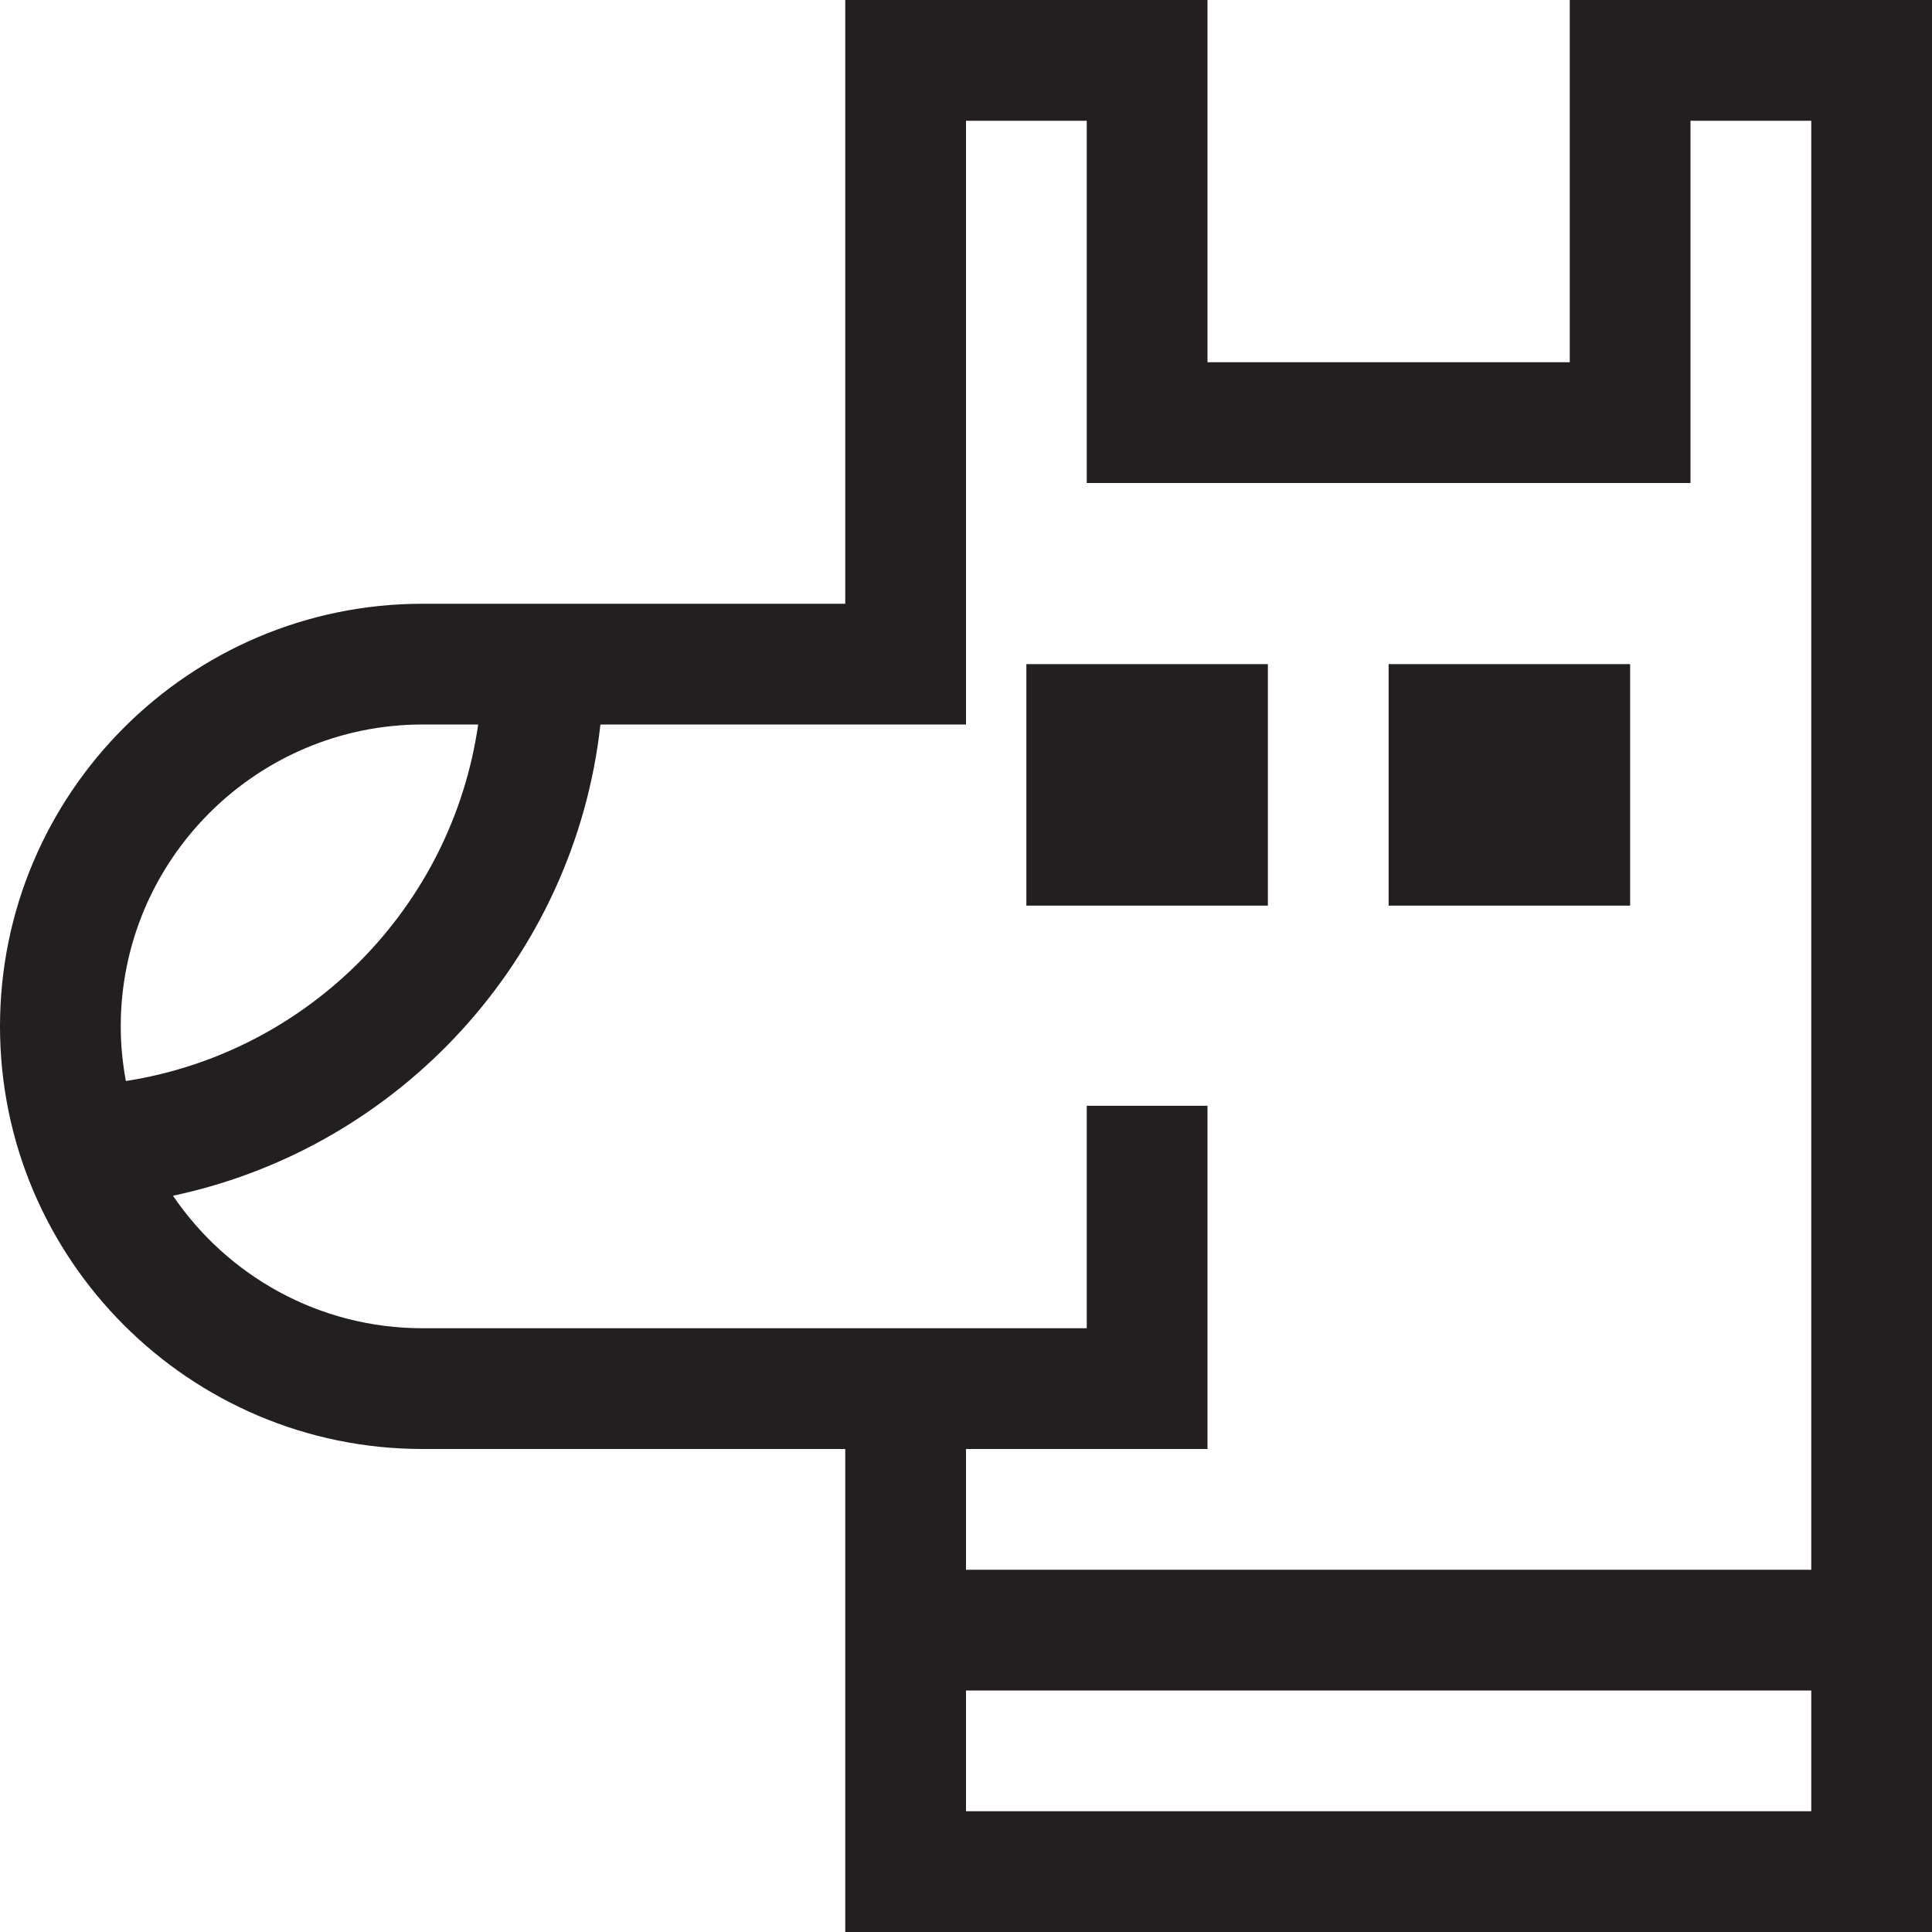 <?xml version="1.0" encoding="utf-8"?>
<!-- Generator: Adobe Illustrator 23.0.1, SVG Export Plug-In . SVG Version: 6.00 Build 0)  -->
<svg version="1.1" id="Layer_1" xmlns="http://www.w3.org/2000/svg" xmlns:xlink="http://www.w3.org/1999/xlink" x="0px" y="0px"
	 viewBox="0 0 64 64" style="enable-background:new 0 0 64 64;" xml:space="preserve">
<style type="text/css">
	.st0{fill:#231F20;}
</style>
<g id="XMLID_555_">
	<path id="XMLID_1865_" class="st0" d="M52,0v12H40V0H28v20H14C6.28,20,0,26.28,0,34s6.28,14,14,14h14v4v10v2h36v-2V52V0H52z M14,24
		h1.84c-0.87,6.06-5.63,10.87-11.67,11.81C4.06,35.22,4,34.62,4,34C4,28.49,8.49,24,14,24z M32,56h28v4H32V56z M32,52v-4h8V36.63h-4
		V44h-4h-2H14c-3.44,0-6.47-1.74-8.27-4.39c7.51-1.59,13.3-7.86,14.16-15.61H32V4h4v12h20V4h4v48H32z"/>
	<rect id="XMLID_1916_" x="34" y="22" class="st0" width="8" height="8"/>
	<rect id="XMLID_1950_" x="46" y="22" class="st0" width="8" height="8"/>
</g>
</svg>
